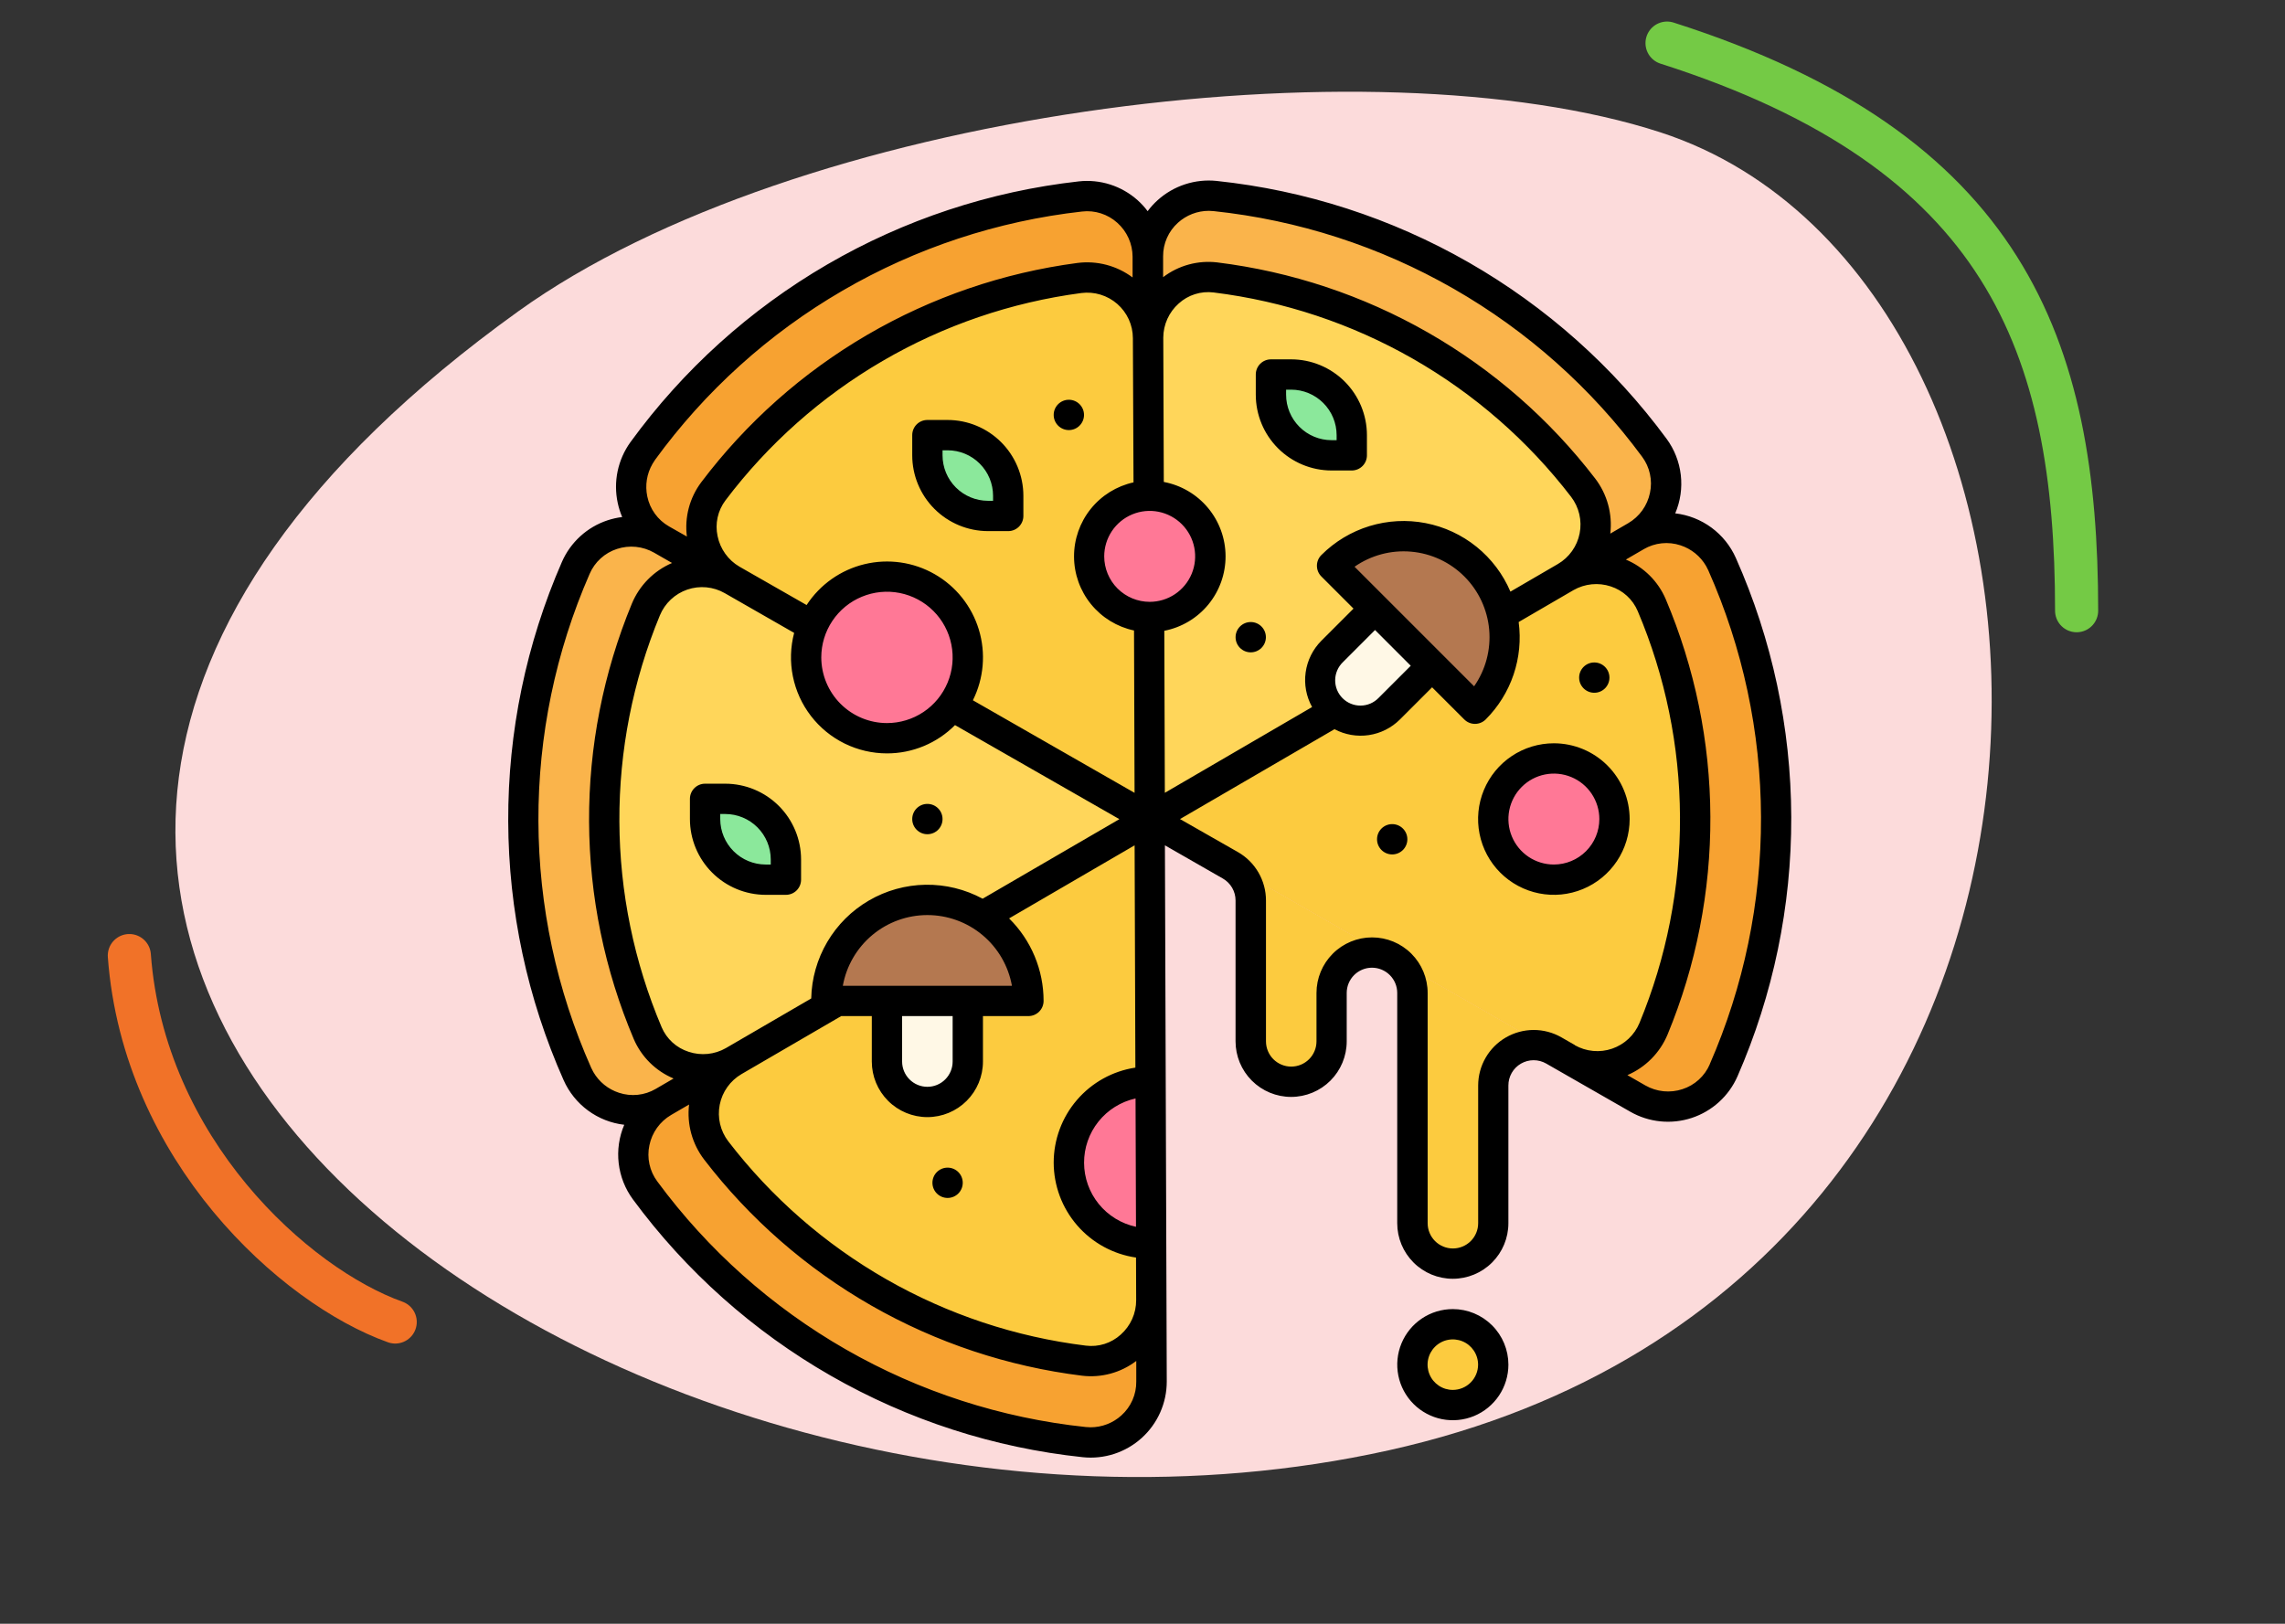 <svg width="159" height="113" viewBox="0 0 159 113" fill="none" xmlns="http://www.w3.org/2000/svg">
<rect x="0" y="0" width="159" height="113" fill="#333333" stroke="none"/>
<path d="M115.542 9.211C95.413 2.668 55.419 7.753 36.068 21.663C-24.448 65.161 42.919 112.865 96.637 100.929C150.355 88.994 147.714 19.67 115.542 9.211Z" fill="#FCDBDB"/>
<path d="M144.5 42.5C144.5 24 139.5 10.5 116 3" stroke="#74CA45" stroke-width="3" stroke-linecap="round"/>
<path d="M9 66.5C10 80 20.5 89.5 27.5 92" stroke="#F17228" stroke-width="3" stroke-linecap="round"/>
<g clip-path="url(#clip0_170_2410)">
<path d="M75.156 13.672C69.127 14.344 63.305 16.268 58.063 19.32C52.82 22.373 48.273 26.486 44.713 31.398C44.365 31.878 44.123 32.426 44.001 33.007C43.879 33.587 43.88 34.186 44.005 34.766C44.13 35.346 44.375 35.893 44.725 36.371C45.075 36.85 45.522 37.25 46.036 37.544L80 57L79.867 17.858C79.863 17.264 79.735 16.677 79.49 16.136C79.245 15.594 78.888 15.11 78.444 14.715C78 14.32 77.477 14.024 76.911 13.844C76.344 13.664 75.746 13.606 75.156 13.672Z" fill="#F7A231"/>
<path d="M115.111 31.157C111.518 26.27 106.943 22.188 101.68 19.172C96.417 16.156 90.582 14.272 84.549 13.641C83.958 13.578 83.36 13.641 82.795 13.824C82.229 14.008 81.709 14.308 81.267 14.706C80.825 15.104 80.472 15.591 80.231 16.134C79.99 16.677 79.865 17.265 79.867 17.86L80 57L113.83 37.312C114.343 37.014 114.787 36.611 115.133 36.13C115.48 35.65 115.722 35.101 115.842 34.52C115.963 33.94 115.961 33.34 115.835 32.761C115.709 32.182 115.462 31.635 115.111 31.157Z" fill="#FAB44B"/>
<path d="M80 57L46.17 76.688C45.657 76.986 45.213 77.388 44.866 77.87C44.519 78.351 44.278 78.9 44.157 79.48C44.036 80.061 44.039 80.66 44.165 81.24C44.291 81.82 44.538 82.366 44.889 82.844C48.483 87.731 53.057 91.813 58.32 94.829C63.583 97.845 69.418 99.728 75.451 100.359C76.042 100.422 76.64 100.359 77.205 100.176C77.771 99.992 78.291 99.692 78.733 99.294C79.175 98.896 79.528 98.409 79.769 97.866C80.01 97.323 80.135 96.735 80.134 96.14L80 57ZM119.818 39.228C119.575 38.688 119.221 38.206 118.779 37.811C118.337 37.417 117.818 37.12 117.254 36.94C116.69 36.759 116.094 36.699 115.506 36.763C114.917 36.828 114.349 37.015 113.837 37.312L80 57L113.971 76.458C114.484 76.754 115.054 76.938 115.643 76.999C116.233 77.059 116.828 76.996 117.391 76.811C117.954 76.626 118.471 76.325 118.91 75.927C119.349 75.529 119.699 75.043 119.938 74.501C122.369 68.936 123.614 62.925 123.594 56.852C123.573 50.779 122.287 44.776 119.818 39.228Z" fill="#F7A231"/>
<path d="M109.053 73.642C109.574 73.939 110.152 74.123 110.749 74.181C111.346 74.239 111.948 74.169 112.516 73.976C113.084 73.783 113.605 73.471 114.043 73.062C114.482 72.653 114.828 72.154 115.059 71.601C116.997 66.933 117.986 61.925 117.969 56.87C117.952 51.816 116.929 46.815 114.959 42.16C114.724 41.608 114.374 41.113 113.933 40.706C113.492 40.3 112.969 39.992 112.4 39.803C111.831 39.614 111.228 39.548 110.631 39.61C110.035 39.671 109.458 39.859 108.939 40.16L80 57" fill="#FCCB3F"/>
<path d="M80 57L85.617 60.218C86.046 60.464 86.403 60.819 86.652 61.247C86.9 61.676 87.031 62.162 87.031 62.657V72.469C87.031 73.215 87.328 73.93 87.855 74.457C88.382 74.985 89.098 75.281 89.844 75.281C90.59 75.281 91.305 74.985 91.832 74.457C92.36 73.93 92.656 73.215 92.656 72.469V69.102C92.656 68.609 92.786 68.125 93.032 67.698C93.278 67.271 93.632 66.916 94.058 66.668C94.484 66.421 94.968 66.29 95.461 66.289C95.954 66.288 96.439 66.416 96.867 66.661C97.296 66.907 97.654 67.263 97.902 67.691C98.151 68.12 98.281 68.607 98.281 69.102V85.125C98.281 85.871 98.578 86.586 99.105 87.114C99.632 87.641 100.348 87.938 101.094 87.938C101.84 87.938 102.555 87.641 103.082 87.114C103.61 86.586 103.906 85.871 103.906 85.125V75.546C103.906 75.053 104.036 74.569 104.282 74.142C104.528 73.715 104.882 73.36 105.309 73.113C105.735 72.866 106.219 72.735 106.712 72.734C107.204 72.733 107.689 72.861 108.117 73.106L109.053 73.642" fill="#FCCB3F"/>
<path d="M46.029 37.542C45.516 37.246 44.946 37.062 44.357 37.001C43.767 36.941 43.172 37.005 42.609 37.189C42.046 37.374 41.529 37.675 41.09 38.073C40.651 38.471 40.301 38.957 40.063 39.499C37.631 45.064 36.386 51.075 36.406 57.148C36.427 63.221 37.713 69.224 40.182 74.772C40.425 75.312 40.779 75.794 41.221 76.189C41.663 76.583 42.183 76.88 42.746 77.06C43.31 77.241 43.906 77.301 44.494 77.237C45.083 77.173 45.651 76.985 46.163 76.688L80 57L46.029 37.542Z" fill="#FAB44B"/>
<path d="M75.175 19.335C70.153 19.977 65.31 21.617 60.932 24.16C56.554 26.703 52.729 30.096 49.683 34.14C49.32 34.619 49.064 35.169 48.931 35.755C48.798 36.341 48.791 36.948 48.911 37.536C49.031 38.125 49.274 38.681 49.625 39.168C49.977 39.655 50.428 40.062 50.948 40.361L80 57L79.886 23.519C79.885 22.924 79.758 22.335 79.514 21.793C79.27 21.25 78.914 20.766 78.469 20.37C78.024 19.975 77.5 19.679 76.933 19.5C76.365 19.322 75.766 19.266 75.175 19.335Z" fill="#FCCB3F"/>
<path d="M110.161 33.938C107.087 29.915 103.238 26.549 98.843 24.038C94.447 21.526 89.594 19.919 84.567 19.312C83.976 19.247 83.377 19.308 82.81 19.49C82.244 19.672 81.722 19.973 81.28 20.371C80.837 20.77 80.484 21.257 80.244 21.802C80.004 22.347 79.881 22.936 79.885 23.531L80 57L108.932 40.164C109.451 39.862 109.899 39.453 110.247 38.964C110.595 38.474 110.835 37.917 110.951 37.328C111.068 36.739 111.057 36.132 110.921 35.548C110.785 34.963 110.526 34.414 110.161 33.938Z" fill="#FFD65A"/>
<path d="M80 57L51.068 73.836C50.549 74.138 50.1 74.548 49.752 75.037C49.404 75.526 49.163 76.084 49.047 76.673C48.931 77.262 48.941 77.87 49.078 78.454C49.214 79.039 49.474 79.588 49.839 80.065C52.913 84.089 56.761 87.456 61.156 89.969C65.552 92.482 70.406 94.09 75.433 94.697C76.024 94.763 76.623 94.702 77.19 94.52C77.757 94.337 78.278 94.037 78.72 93.639C79.163 93.24 79.516 92.752 79.756 92.208C79.996 91.663 80.119 91.074 80.115 90.479L80 57Z" fill="#FCCB3F"/>
<path d="M50.947 40.358C50.426 40.06 49.848 39.877 49.251 39.819C48.654 39.761 48.052 39.831 47.484 40.024C46.916 40.217 46.395 40.529 45.957 40.938C45.519 41.347 45.172 41.846 44.941 42.399C43.003 47.067 42.014 52.075 42.031 57.13C42.048 62.184 43.071 67.185 45.041 71.84C45.276 72.392 45.626 72.887 46.067 73.294C46.508 73.7 47.031 74.008 47.6 74.197C48.169 74.386 48.772 74.452 49.369 74.39C49.965 74.329 50.542 74.141 51.061 73.84L80 57L50.947 40.358Z" fill="#FFD65A"/>
<path d="M102.641 39.371C101.322 38.053 99.534 37.312 97.669 37.312C95.804 37.312 94.016 38.053 92.697 39.371L102.641 49.316C103.294 48.663 103.812 47.888 104.165 47.035C104.519 46.182 104.701 45.267 104.701 44.344C104.701 43.42 104.519 42.506 104.165 41.653C103.812 40.799 103.294 40.024 102.641 39.371Z" fill="#B47850"/>
<path d="M95.674 42.355L92.691 45.338C92.43 45.599 92.223 45.909 92.081 46.251C91.94 46.592 91.867 46.958 91.867 47.327C91.867 47.697 91.94 48.062 92.081 48.404C92.223 48.745 92.43 49.055 92.691 49.316C92.953 49.578 93.263 49.785 93.604 49.926C93.945 50.068 94.311 50.14 94.681 50.14C95.05 50.14 95.416 50.068 95.757 49.926C96.098 49.785 96.409 49.578 96.67 49.316L99.652 46.332L95.674 42.355Z" fill="#FFF8E6"/>
<path d="M64.531 62.625C62.666 62.625 60.878 63.366 59.559 64.684C58.241 66.003 57.5 67.791 57.5 69.656H71.562C71.562 67.791 70.822 66.003 69.503 64.684C68.184 63.366 66.396 62.625 64.531 62.625Z" fill="#B47850"/>
<path d="M61.719 69.656V73.875C61.719 74.621 62.015 75.336 62.542 75.864C63.07 76.391 63.785 76.688 64.531 76.688C65.277 76.688 65.993 76.391 66.52 75.864C67.047 75.336 67.344 74.621 67.344 73.875V69.656H61.719Z" fill="#FFF8E6"/>
<path d="M61.719 51.375C64.825 51.375 67.344 48.857 67.344 45.75C67.344 42.643 64.825 40.125 61.719 40.125C58.612 40.125 56.094 42.643 56.094 45.75C56.094 48.857 58.612 51.375 61.719 51.375Z" fill="#FF7896"/>
<path d="M80 42.938C82.33 42.938 84.219 41.049 84.219 38.719C84.219 36.389 82.33 34.5 80 34.5C77.67 34.5 75.781 36.389 75.781 38.719C75.781 41.049 77.67 42.938 80 42.938Z" fill="#FF7896"/>
<path d="M108.125 61.219C110.455 61.219 112.344 59.33 112.344 57C112.344 54.67 110.455 52.781 108.125 52.781C105.795 52.781 103.906 54.67 103.906 57C103.906 59.33 105.795 61.219 108.125 61.219Z" fill="#FF7896"/>
<path d="M74.375 80.906C74.375 82.398 74.968 83.829 76.022 84.884C77.077 85.939 78.508 86.531 80 86.531V75.281C78.508 75.281 77.077 75.874 76.022 76.929C74.968 77.984 74.375 79.414 74.375 80.906Z" fill="#FF7896"/>
<path d="M49.062 55.594H50.469C51.588 55.594 52.661 56.038 53.452 56.829C54.243 57.621 54.688 58.694 54.688 59.812V61.219H53.281C52.162 61.219 51.089 60.774 50.298 59.983C49.507 59.192 49.062 58.119 49.062 57V55.594ZM64.531 30.281H65.938C67.056 30.281 68.129 30.726 68.921 31.517C69.712 32.308 70.156 33.381 70.156 34.5V35.906H68.75C67.631 35.906 66.558 35.462 65.767 34.671C64.976 33.879 64.531 32.806 64.531 31.688V30.281ZM94.062 31.688H92.656C91.537 31.688 90.464 31.243 89.673 30.452C88.882 29.661 88.438 28.588 88.438 27.469V26.062H89.844C90.963 26.062 92.036 26.507 92.827 27.298C93.618 28.089 94.062 29.162 94.062 30.281V31.688Z" fill="#8BE89B"/>
<path d="M101.094 97.781C102.647 97.781 103.906 96.522 103.906 94.969C103.906 93.415 102.647 92.156 101.094 92.156C99.54 92.156 98.281 93.415 98.281 94.969C98.281 96.522 99.54 97.781 101.094 97.781Z" fill="#FCCB3F"/>
<path d="M101.094 91.102C100.329 91.102 99.581 91.328 98.945 91.753C98.309 92.178 97.814 92.782 97.521 93.489C97.228 94.195 97.152 94.973 97.301 95.723C97.45 96.473 97.818 97.162 98.359 97.703C98.9 98.244 99.589 98.612 100.339 98.762C101.089 98.911 101.867 98.834 102.574 98.542C103.28 98.249 103.884 97.753 104.309 97.117C104.734 96.481 104.961 95.734 104.961 94.969C104.96 93.943 104.553 92.96 103.827 92.235C103.102 91.51 102.119 91.102 101.094 91.102ZM101.094 96.727C100.746 96.727 100.406 96.624 100.117 96.43C99.828 96.237 99.603 95.963 99.47 95.641C99.337 95.32 99.302 94.967 99.37 94.626C99.438 94.285 99.605 93.972 99.851 93.726C100.097 93.48 100.41 93.312 100.751 93.245C101.092 93.177 101.445 93.212 101.766 93.345C102.088 93.478 102.362 93.703 102.555 93.992C102.748 94.281 102.852 94.621 102.852 94.969C102.851 95.435 102.665 95.881 102.336 96.211C102.006 96.54 101.56 96.726 101.094 96.727ZM120.788 38.83C120.416 37.99 119.83 37.262 119.091 36.718C118.351 36.173 117.482 35.831 116.57 35.725C116.929 34.881 117.062 33.959 116.956 33.048C116.85 32.137 116.509 31.27 115.965 30.532C112.279 25.531 107.591 21.353 102.201 18.264C96.81 15.175 90.836 13.243 84.657 12.591C83.917 12.514 83.168 12.594 82.46 12.826C81.752 13.057 81.101 13.435 80.549 13.935C80.293 14.165 80.062 14.42 79.858 14.696C79.65 14.417 79.414 14.16 79.155 13.928C78.602 13.436 77.953 13.065 77.248 12.84C76.543 12.615 75.798 12.541 75.063 12.623C68.889 13.315 62.928 15.286 57.558 18.409C52.188 21.532 47.528 25.74 43.873 30.764C43.437 31.367 43.132 32.056 42.978 32.785C42.825 33.515 42.827 34.268 42.983 34.996C43.054 35.334 43.159 35.664 43.295 35.981C42.95 36.023 42.608 36.1 42.277 36.209C41.575 36.441 40.929 36.819 40.382 37.317C39.835 37.816 39.399 38.423 39.102 39.101C36.617 44.792 35.343 50.938 35.364 57.148C35.384 63.358 36.697 69.496 39.219 75.17C39.592 76.01 40.177 76.738 40.916 77.282C41.656 77.827 42.525 78.169 43.438 78.275C43.078 79.119 42.945 80.041 43.051 80.952C43.157 81.863 43.498 82.73 44.042 83.468C47.728 88.468 52.414 92.646 57.803 95.734C63.191 98.823 69.164 100.756 75.341 101.409C76.079 101.487 76.826 101.408 77.532 101.179C78.237 100.949 78.887 100.573 79.439 100.076C79.99 99.579 80.431 98.972 80.732 98.294C81.034 97.615 81.189 96.881 81.188 96.139L81.06 58.828L85.092 61.139C85.36 61.293 85.583 61.515 85.738 61.782C85.893 62.05 85.975 62.354 85.975 62.663V72.469C85.975 73.494 86.383 74.478 87.108 75.203C87.833 75.928 88.817 76.336 89.842 76.336C90.868 76.336 91.852 75.928 92.577 75.203C93.302 74.478 93.71 73.494 93.71 72.469V69.102C93.71 68.636 93.895 68.189 94.224 67.859C94.554 67.53 95.001 67.344 95.467 67.344C95.934 67.344 96.381 67.53 96.71 67.859C97.04 68.189 97.225 68.636 97.225 69.102V85.125C97.225 86.151 97.633 87.134 98.358 87.859C99.083 88.585 100.067 88.992 101.092 88.992C102.118 88.992 103.102 88.585 103.827 87.859C104.552 87.134 104.96 86.151 104.96 85.125V75.546C104.958 75.237 105.039 74.933 105.192 74.665C105.346 74.397 105.567 74.175 105.834 74.02C106.101 73.865 106.405 73.782 106.713 73.782C107.022 73.781 107.326 73.862 107.593 74.016L113.439 77.365C114.082 77.734 114.796 77.963 115.533 78.037C116.271 78.112 117.016 78.03 117.72 77.798C118.424 77.566 119.071 77.188 119.619 76.689C120.167 76.191 120.605 75.582 120.902 74.903C123.389 69.212 124.663 63.065 124.643 56.854C124.623 50.644 123.311 44.505 120.788 38.83ZM81.969 15.499C82.556 14.968 83.319 14.673 84.111 14.672C84.221 14.672 84.331 14.678 84.441 14.69C90.326 15.312 96.018 17.153 101.152 20.096C106.287 23.039 110.752 27.019 114.263 31.783C114.529 32.139 114.715 32.548 114.809 32.982C114.904 33.416 114.905 33.865 114.812 34.299C114.722 34.737 114.541 35.151 114.281 35.515C114.02 35.878 113.686 36.183 113.3 36.408L112.051 37.135C112.213 35.768 111.835 34.392 110.998 33.299C107.831 29.174 103.874 25.721 99.36 23.139C94.845 20.558 89.862 18.9 84.701 18.262C83.36 18.102 82.009 18.47 80.934 19.289V17.837C80.931 17.396 81.022 16.96 81.201 16.557C81.379 16.154 81.641 15.793 81.969 15.499ZM78.875 33.569C77.698 33.828 76.646 34.482 75.893 35.422C75.14 36.363 74.731 37.532 74.736 38.737C74.74 39.942 75.156 41.109 75.916 42.044C76.675 42.979 77.732 43.626 78.91 43.877L78.948 55.176L67.698 48.734C68.459 47.209 68.607 45.45 68.113 43.819C67.619 42.187 66.52 40.806 65.041 39.959C63.562 39.112 61.815 38.862 60.157 39.262C58.5 39.661 57.059 40.679 56.127 42.106L51.453 39.434C51.065 39.208 50.728 38.901 50.467 38.536C50.205 38.17 50.023 37.753 49.933 37.312C49.839 36.882 49.84 36.437 49.935 36.007C50.029 35.577 50.216 35.173 50.481 34.822C53.446 30.895 57.162 27.598 61.413 25.12C65.664 22.643 70.365 21.036 75.243 20.392C75.69 20.334 76.144 20.372 76.576 20.503C77.007 20.634 77.406 20.855 77.746 21.152C78.085 21.449 78.357 21.814 78.545 22.225C78.732 22.635 78.83 23.08 78.831 23.531L78.875 33.569ZM73.32 80.906C73.323 82.512 73.903 84.063 74.955 85.277C76.007 86.49 77.46 87.285 79.049 87.516L79.059 90.484C79.06 90.936 78.965 91.382 78.781 91.794C78.596 92.206 78.326 92.575 77.989 92.875C77.663 93.171 77.278 93.394 76.858 93.527C76.438 93.66 75.995 93.7 75.558 93.645C70.674 93.043 65.96 91.476 61.688 89.035C57.416 86.593 53.673 83.326 50.675 79.424C50.402 79.066 50.207 78.654 50.105 78.215C50.002 77.776 49.995 77.32 50.082 76.878C50.169 76.436 50.349 76.017 50.611 75.65C50.872 75.283 51.209 74.975 51.598 74.748L58.535 70.711H60.664V73.875C60.664 74.901 61.072 75.884 61.797 76.609C62.522 77.335 63.506 77.742 64.531 77.742C65.557 77.742 66.54 77.335 67.266 76.609C67.991 75.884 68.398 74.901 68.398 73.875V70.711H71.562C71.842 70.711 72.111 70.6 72.308 70.402C72.506 70.204 72.617 69.936 72.617 69.656C72.618 68.588 72.406 67.53 71.994 66.544C71.582 65.558 70.978 64.664 70.217 63.913L78.951 58.828L79.004 74.297C77.423 74.537 75.981 75.336 74.938 76.549C73.895 77.761 73.321 79.307 73.32 80.906ZM79.016 76.444L79.047 85.375C78.027 85.157 77.112 84.596 76.455 83.786C75.798 82.976 75.437 81.965 75.434 80.922C75.43 79.879 75.783 78.866 76.435 78.052C77.087 77.237 77.997 76.67 79.016 76.444ZM61.719 52.43C62.599 52.431 63.471 52.257 64.283 51.919C65.096 51.581 65.834 51.086 66.454 50.461L77.891 57.007L68.375 62.543C67.156 61.884 65.788 61.55 64.403 61.571C63.017 61.593 61.661 61.971 60.464 62.667C59.266 63.364 58.268 64.357 57.565 65.551C56.862 66.745 56.477 68.1 56.448 69.485L50.507 72.941C50.118 73.163 49.687 73.3 49.242 73.344C48.796 73.388 48.347 73.338 47.922 73.197C47.503 73.064 47.118 72.842 46.793 72.547C46.468 72.251 46.211 71.889 46.039 71.484C44.119 66.954 43.12 62.087 43.099 57.166C43.078 52.246 44.037 47.37 45.918 42.824C46.09 42.407 46.35 42.031 46.678 41.722C47.007 41.413 47.398 41.178 47.824 41.031C48.251 40.885 48.704 40.831 49.153 40.873C49.602 40.916 50.038 41.053 50.429 41.277L55.26 44.044C54.999 45.033 54.969 46.068 55.172 47.07C55.374 48.073 55.804 49.015 56.428 49.825C57.051 50.635 57.853 51.291 58.77 51.743C59.688 52.194 60.696 52.429 61.719 52.43ZM57.148 45.75C57.148 44.846 57.416 43.962 57.919 43.211C58.421 42.459 59.135 41.873 59.97 41.528C60.805 41.182 61.724 41.091 62.61 41.267C63.497 41.444 64.311 41.879 64.951 42.518C65.59 43.157 66.025 43.972 66.201 44.858C66.378 45.745 66.287 46.664 65.941 47.499C65.595 48.334 65.01 49.048 64.258 49.55C63.506 50.052 62.623 50.32 61.719 50.32C60.507 50.319 59.346 49.837 58.489 48.98C57.632 48.123 57.15 46.962 57.148 45.75ZM58.648 68.602C58.895 67.222 59.621 65.973 60.696 65.073C61.772 64.174 63.129 63.681 64.531 63.681C65.933 63.681 67.291 64.174 68.366 65.073C69.442 65.973 70.167 67.222 70.415 68.602H58.648ZM66.289 70.711V73.875C66.289 74.341 66.104 74.788 65.774 75.118C65.445 75.448 64.998 75.633 64.531 75.633C64.065 75.633 63.618 75.448 63.288 75.118C62.959 74.788 62.773 74.341 62.773 73.875V70.711H66.289ZM45.406 32.277C45.461 32.18 45.521 32.086 45.586 31.995C49.067 27.211 53.506 23.204 58.621 20.23C63.736 17.256 69.414 15.379 75.293 14.72C75.734 14.668 76.181 14.711 76.604 14.847C77.027 14.982 77.416 15.205 77.746 15.503C78.079 15.8 78.346 16.163 78.529 16.57C78.713 16.976 78.808 17.417 78.81 17.863V19.308C77.708 18.484 76.327 18.123 74.961 18.301C69.806 18.983 64.837 20.684 60.345 23.304C55.852 25.924 51.926 29.412 48.794 33.563C47.984 34.645 47.626 35.999 47.797 37.339L46.558 36.636L46.544 36.628C46.16 36.408 45.828 36.109 45.569 35.75C45.309 35.392 45.13 34.983 45.041 34.549C44.877 33.773 45.007 32.963 45.406 32.277ZM43.078 76.05C42.322 75.807 41.684 75.291 41.287 74.603C41.233 74.508 41.182 74.41 41.137 74.309C38.734 68.901 37.483 63.052 37.465 57.134C37.446 51.215 38.66 45.358 41.03 39.935C41.206 39.527 41.466 39.161 41.795 38.862C42.123 38.563 42.511 38.338 42.934 38.201C43.358 38.062 43.806 38.012 44.25 38.057C44.694 38.101 45.124 38.239 45.512 38.46L46.765 39.179C45.5 39.722 44.496 40.737 43.968 42.008C41.98 46.815 40.968 51.969 40.99 57.171C41.013 62.372 42.069 67.517 44.099 72.307C44.631 73.548 45.626 74.534 46.872 75.055L45.637 75.773L45.623 75.782C45.242 76.004 44.818 76.143 44.379 76.189C43.94 76.235 43.497 76.188 43.078 76.05ZM78.031 98.501C77.443 99.034 76.677 99.328 75.884 99.328C75.773 99.328 75.663 99.322 75.553 99.31C69.669 98.687 63.979 96.846 58.845 93.903C53.712 90.96 49.247 86.98 45.737 82.217C45.471 81.861 45.285 81.452 45.191 81.018C45.096 80.584 45.095 80.135 45.188 79.701C45.278 79.263 45.459 78.849 45.719 78.485C45.98 78.122 46.314 77.817 46.7 77.592L47.949 76.865C47.787 78.232 48.165 79.608 49.002 80.701C52.169 84.826 56.126 88.279 60.64 90.861C65.155 93.442 70.138 95.1 75.299 95.738C76.641 95.897 77.992 95.529 79.066 94.71V96.139C79.072 96.584 78.982 97.024 78.804 97.432C78.625 97.839 78.362 98.204 78.031 98.501ZM76.836 38.719C76.836 38.093 77.022 37.481 77.369 36.961C77.717 36.441 78.211 36.035 78.789 35.795C79.367 35.556 80.004 35.493 80.617 35.615C81.231 35.738 81.795 36.039 82.237 36.481C82.68 36.924 82.981 37.488 83.103 38.102C83.225 38.715 83.163 39.351 82.923 39.93C82.684 40.508 82.278 41.002 81.758 41.35C81.238 41.697 80.626 41.883 80 41.883C79.161 41.882 78.357 41.548 77.763 40.955C77.17 40.362 76.837 39.558 76.836 38.719ZM81.055 55.172L81.017 43.898C82.221 43.663 83.305 43.016 84.083 42.068C84.861 41.12 85.284 39.931 85.28 38.704C85.276 37.478 84.845 36.291 84.06 35.349C83.275 34.406 82.187 33.766 80.982 33.539L80.946 23.491C80.949 23.043 81.046 22.601 81.23 22.193C81.414 21.786 81.682 21.421 82.017 21.124C82.342 20.827 82.728 20.605 83.148 20.472C83.567 20.339 84.011 20.298 84.448 20.353C89.33 20.956 94.044 22.524 98.315 24.966C102.586 27.407 106.328 30.674 109.325 34.576C109.598 34.934 109.793 35.346 109.895 35.785C109.998 36.224 110.005 36.68 109.918 37.122C109.831 37.564 109.651 37.983 109.389 38.35C109.128 38.717 108.791 39.025 108.402 39.252L105.102 41.173C104.583 39.956 103.774 38.885 102.745 38.053C101.716 37.222 100.499 36.656 99.2 36.404C97.902 36.153 96.561 36.224 95.296 36.611C94.032 36.999 92.881 37.69 91.946 38.626C91.848 38.724 91.77 38.84 91.717 38.968C91.664 39.096 91.637 39.233 91.637 39.371C91.637 39.51 91.664 39.647 91.717 39.775C91.77 39.903 91.848 40.019 91.946 40.117L94.183 42.354L91.946 44.591C91.353 45.186 90.969 45.958 90.853 46.79C90.736 47.622 90.893 48.469 91.301 49.204L81.055 55.172ZM94.255 39.44C95.406 38.639 96.802 38.267 98.199 38.392C99.597 38.516 100.905 39.127 101.897 40.119C102.889 41.111 103.5 42.42 103.624 43.817C103.748 45.214 103.376 46.61 102.575 47.761L94.255 39.44ZM98.166 46.331L95.929 48.568C95.766 48.736 95.572 48.87 95.358 48.962C95.143 49.054 94.913 49.102 94.679 49.104C94.446 49.106 94.215 49.062 93.999 48.973C93.782 48.885 93.586 48.754 93.421 48.589C93.256 48.424 93.126 48.228 93.037 48.012C92.949 47.796 92.905 47.564 92.907 47.331C92.909 47.097 92.957 46.867 93.05 46.652C93.142 46.438 93.276 46.244 93.444 46.082L95.681 43.844L98.166 46.331ZM109.582 72.725L108.647 72.189C108.059 71.852 107.392 71.676 106.715 71.677C106.037 71.679 105.372 71.859 104.785 72.199C104.199 72.538 103.712 73.026 103.374 73.614C103.035 74.201 102.857 74.867 102.857 75.544V85.125C102.857 85.591 102.672 86.038 102.342 86.368C102.013 86.698 101.566 86.883 101.099 86.883C100.633 86.883 100.186 86.698 99.856 86.368C99.527 86.038 99.342 85.591 99.342 85.125V69.102C99.342 68.076 98.934 67.093 98.209 66.368C97.484 65.642 96.5 65.235 95.474 65.235C94.449 65.235 93.465 65.642 92.74 66.368C92.015 67.093 91.607 68.076 91.607 69.102V72.469C91.607 72.935 91.422 73.382 91.092 73.712C90.763 74.041 90.316 74.227 89.849 74.227C89.383 74.227 88.936 74.041 88.606 73.712C88.277 73.382 88.092 72.935 88.092 72.469V62.657C88.091 61.977 87.91 61.308 87.569 60.719C87.228 60.13 86.737 59.641 86.147 59.302L82.109 57L92.86 50.745C93.592 51.135 94.429 51.279 95.249 51.157C96.069 51.035 96.828 50.653 97.415 50.067L99.652 47.831L101.89 50.067C101.988 50.165 102.104 50.243 102.232 50.296C102.36 50.349 102.497 50.376 102.636 50.376C102.774 50.376 102.911 50.349 103.039 50.296C103.167 50.243 103.284 50.165 103.382 50.067C104.259 49.189 104.923 48.121 105.321 46.945C105.718 45.77 105.84 44.518 105.675 43.288L109.493 41.066C109.882 40.844 110.313 40.707 110.758 40.663C111.204 40.618 111.653 40.668 112.078 40.808C112.497 40.943 112.883 41.166 113.208 41.463C113.533 41.76 113.79 42.124 113.961 42.53C115.881 47.06 116.88 51.927 116.901 56.848C116.922 61.768 115.963 66.644 114.082 71.191C113.91 71.606 113.651 71.98 113.323 72.288C112.995 72.596 112.606 72.831 112.18 72.978C111.755 73.124 111.303 73.178 110.855 73.136C110.407 73.095 109.973 72.959 109.582 72.737V72.725ZM118.976 74.063C118.8 74.472 118.539 74.837 118.211 75.136C117.883 75.435 117.494 75.661 117.072 75.797C116.648 75.937 116.199 75.986 115.755 75.942C115.311 75.897 114.882 75.76 114.494 75.539L113.241 74.82C114.506 74.277 115.509 73.262 116.038 71.991C118.026 67.184 119.038 62.03 119.015 56.828C118.993 51.626 117.936 46.481 115.907 41.692C115.375 40.45 114.38 39.464 113.134 38.942L114.369 38.225L114.384 38.215C114.766 37.994 115.19 37.855 115.628 37.809C116.067 37.763 116.51 37.81 116.93 37.948C117.685 38.192 118.323 38.708 118.72 39.395C118.775 39.489 118.824 39.588 118.87 39.689C121.272 45.098 122.522 50.948 122.539 56.866C122.556 62.785 121.341 68.642 118.97 74.065L118.976 74.063Z" fill="black"/>
<path d="M108.125 51.727C107.082 51.727 106.062 52.036 105.195 52.615C104.328 53.195 103.652 54.018 103.253 54.982C102.854 55.946 102.749 57.006 102.953 58.029C103.156 59.052 103.659 59.991 104.396 60.729C105.134 61.466 106.073 61.969 107.096 62.172C108.119 62.376 109.179 62.271 110.143 61.872C111.107 61.473 111.93 60.797 112.51 59.93C113.089 59.063 113.398 58.043 113.398 57C113.397 55.602 112.841 54.261 111.852 53.273C110.864 52.284 109.523 51.728 108.125 51.727ZM108.125 60.164C107.499 60.164 106.887 59.978 106.367 59.631C105.847 59.283 105.441 58.789 105.202 58.211C104.962 57.633 104.9 56.996 105.022 56.383C105.144 55.769 105.445 55.205 105.888 54.763C106.33 54.32 106.894 54.019 107.508 53.897C108.121 53.775 108.758 53.837 109.336 54.077C109.914 54.316 110.408 54.722 110.756 55.242C111.103 55.763 111.289 56.374 111.289 57C111.288 57.839 110.955 58.643 110.362 59.236C109.768 59.83 108.964 60.163 108.125 60.164ZM50.469 54.539H49.062C48.783 54.539 48.514 54.65 48.317 54.848C48.119 55.046 48.008 55.314 48.008 55.594V57C48.009 58.398 48.565 59.739 49.554 60.727C50.543 61.716 51.883 62.272 53.281 62.273H54.688C54.967 62.273 55.236 62.162 55.433 61.965C55.631 61.767 55.742 61.498 55.742 61.219V59.812C55.741 58.414 55.185 57.074 54.196 56.085C53.207 55.097 51.867 54.541 50.469 54.539ZM53.633 60.164H53.281C52.442 60.163 51.638 59.83 51.045 59.236C50.452 58.643 50.118 57.839 50.117 57V56.648H50.469C51.308 56.649 52.112 56.983 52.705 57.576C53.298 58.169 53.632 58.974 53.633 59.812V60.164ZM65.938 29.227H64.531C64.251 29.227 63.983 29.338 63.785 29.535C63.588 29.733 63.477 30.002 63.477 30.281V31.688C63.478 33.086 64.034 34.426 65.023 35.415C66.011 36.403 67.352 36.959 68.75 36.961H70.156C70.436 36.961 70.704 36.85 70.902 36.652C71.1 36.454 71.211 36.186 71.211 35.906V34.5C71.209 33.102 70.653 31.761 69.665 30.773C68.676 29.784 67.336 29.228 65.938 29.227ZM69.102 34.852H68.75C67.911 34.851 67.107 34.517 66.513 33.924C65.92 33.331 65.587 32.526 65.586 31.688V31.336H65.938C66.776 31.337 67.581 31.67 68.174 32.264C68.767 32.857 69.101 33.661 69.102 34.5V34.852ZM94.062 32.742C94.342 32.742 94.611 32.631 94.808 32.433C95.006 32.236 95.117 31.967 95.117 31.688V30.281C95.116 28.883 94.56 27.543 93.571 26.554C92.582 25.565 91.242 25.009 89.844 25.008H88.438C88.158 25.008 87.889 25.119 87.692 25.317C87.494 25.515 87.383 25.783 87.383 26.062V27.469C87.384 28.867 87.94 30.207 88.929 31.196C89.918 32.185 91.258 32.741 92.656 32.742H94.062ZM89.492 27.469V27.117H89.844C90.683 27.118 91.487 27.451 92.08 28.045C92.674 28.638 93.007 29.442 93.008 30.281V30.633H92.656C91.817 30.632 91.013 30.299 90.42 29.705C89.826 29.112 89.493 28.308 89.492 27.469Z" fill="black"/>
<path d="M96.875 59.461C97.457 59.461 97.93 58.989 97.93 58.406C97.93 57.824 97.457 57.352 96.875 57.352C96.293 57.352 95.82 57.824 95.82 58.406C95.82 58.989 96.293 59.461 96.875 59.461Z" fill="black"/>
<path d="M110.938 48.211C111.52 48.211 111.992 47.739 111.992 47.156C111.992 46.574 111.52 46.102 110.938 46.102C110.355 46.102 109.883 46.574 109.883 47.156C109.883 47.739 110.355 48.211 110.938 48.211Z" fill="black"/>
<path d="M87.031 45.398C87.614 45.398 88.086 44.926 88.086 44.344C88.086 43.761 87.614 43.289 87.031 43.289C86.449 43.289 85.977 43.761 85.977 44.344C85.977 44.926 86.449 45.398 87.031 45.398Z" fill="black"/>
<path d="M74.375 29.93C74.957 29.93 75.43 29.457 75.43 28.875C75.43 28.293 74.957 27.82 74.375 27.82C73.793 27.82 73.32 28.293 73.32 28.875C73.32 29.457 73.793 29.93 74.375 29.93Z" fill="black"/>
<path d="M64.531 58.055C65.114 58.055 65.586 57.583 65.586 57C65.586 56.417 65.114 55.945 64.531 55.945C63.949 55.945 63.477 56.417 63.477 57C63.477 57.583 63.949 58.055 64.531 58.055Z" fill="black"/>
<path d="M65.938 83.367C66.52 83.367 66.992 82.895 66.992 82.312C66.992 81.73 66.52 81.258 65.938 81.258C65.355 81.258 64.883 81.73 64.883 82.312C64.883 82.895 65.355 83.367 65.938 83.367Z" fill="black"/>
</g>
<defs>
<clipPath id="clip0_170_2410">
<rect width="90" height="90" fill="white" transform="translate(35 12)"/>
</clipPath>
</defs>
</svg>
